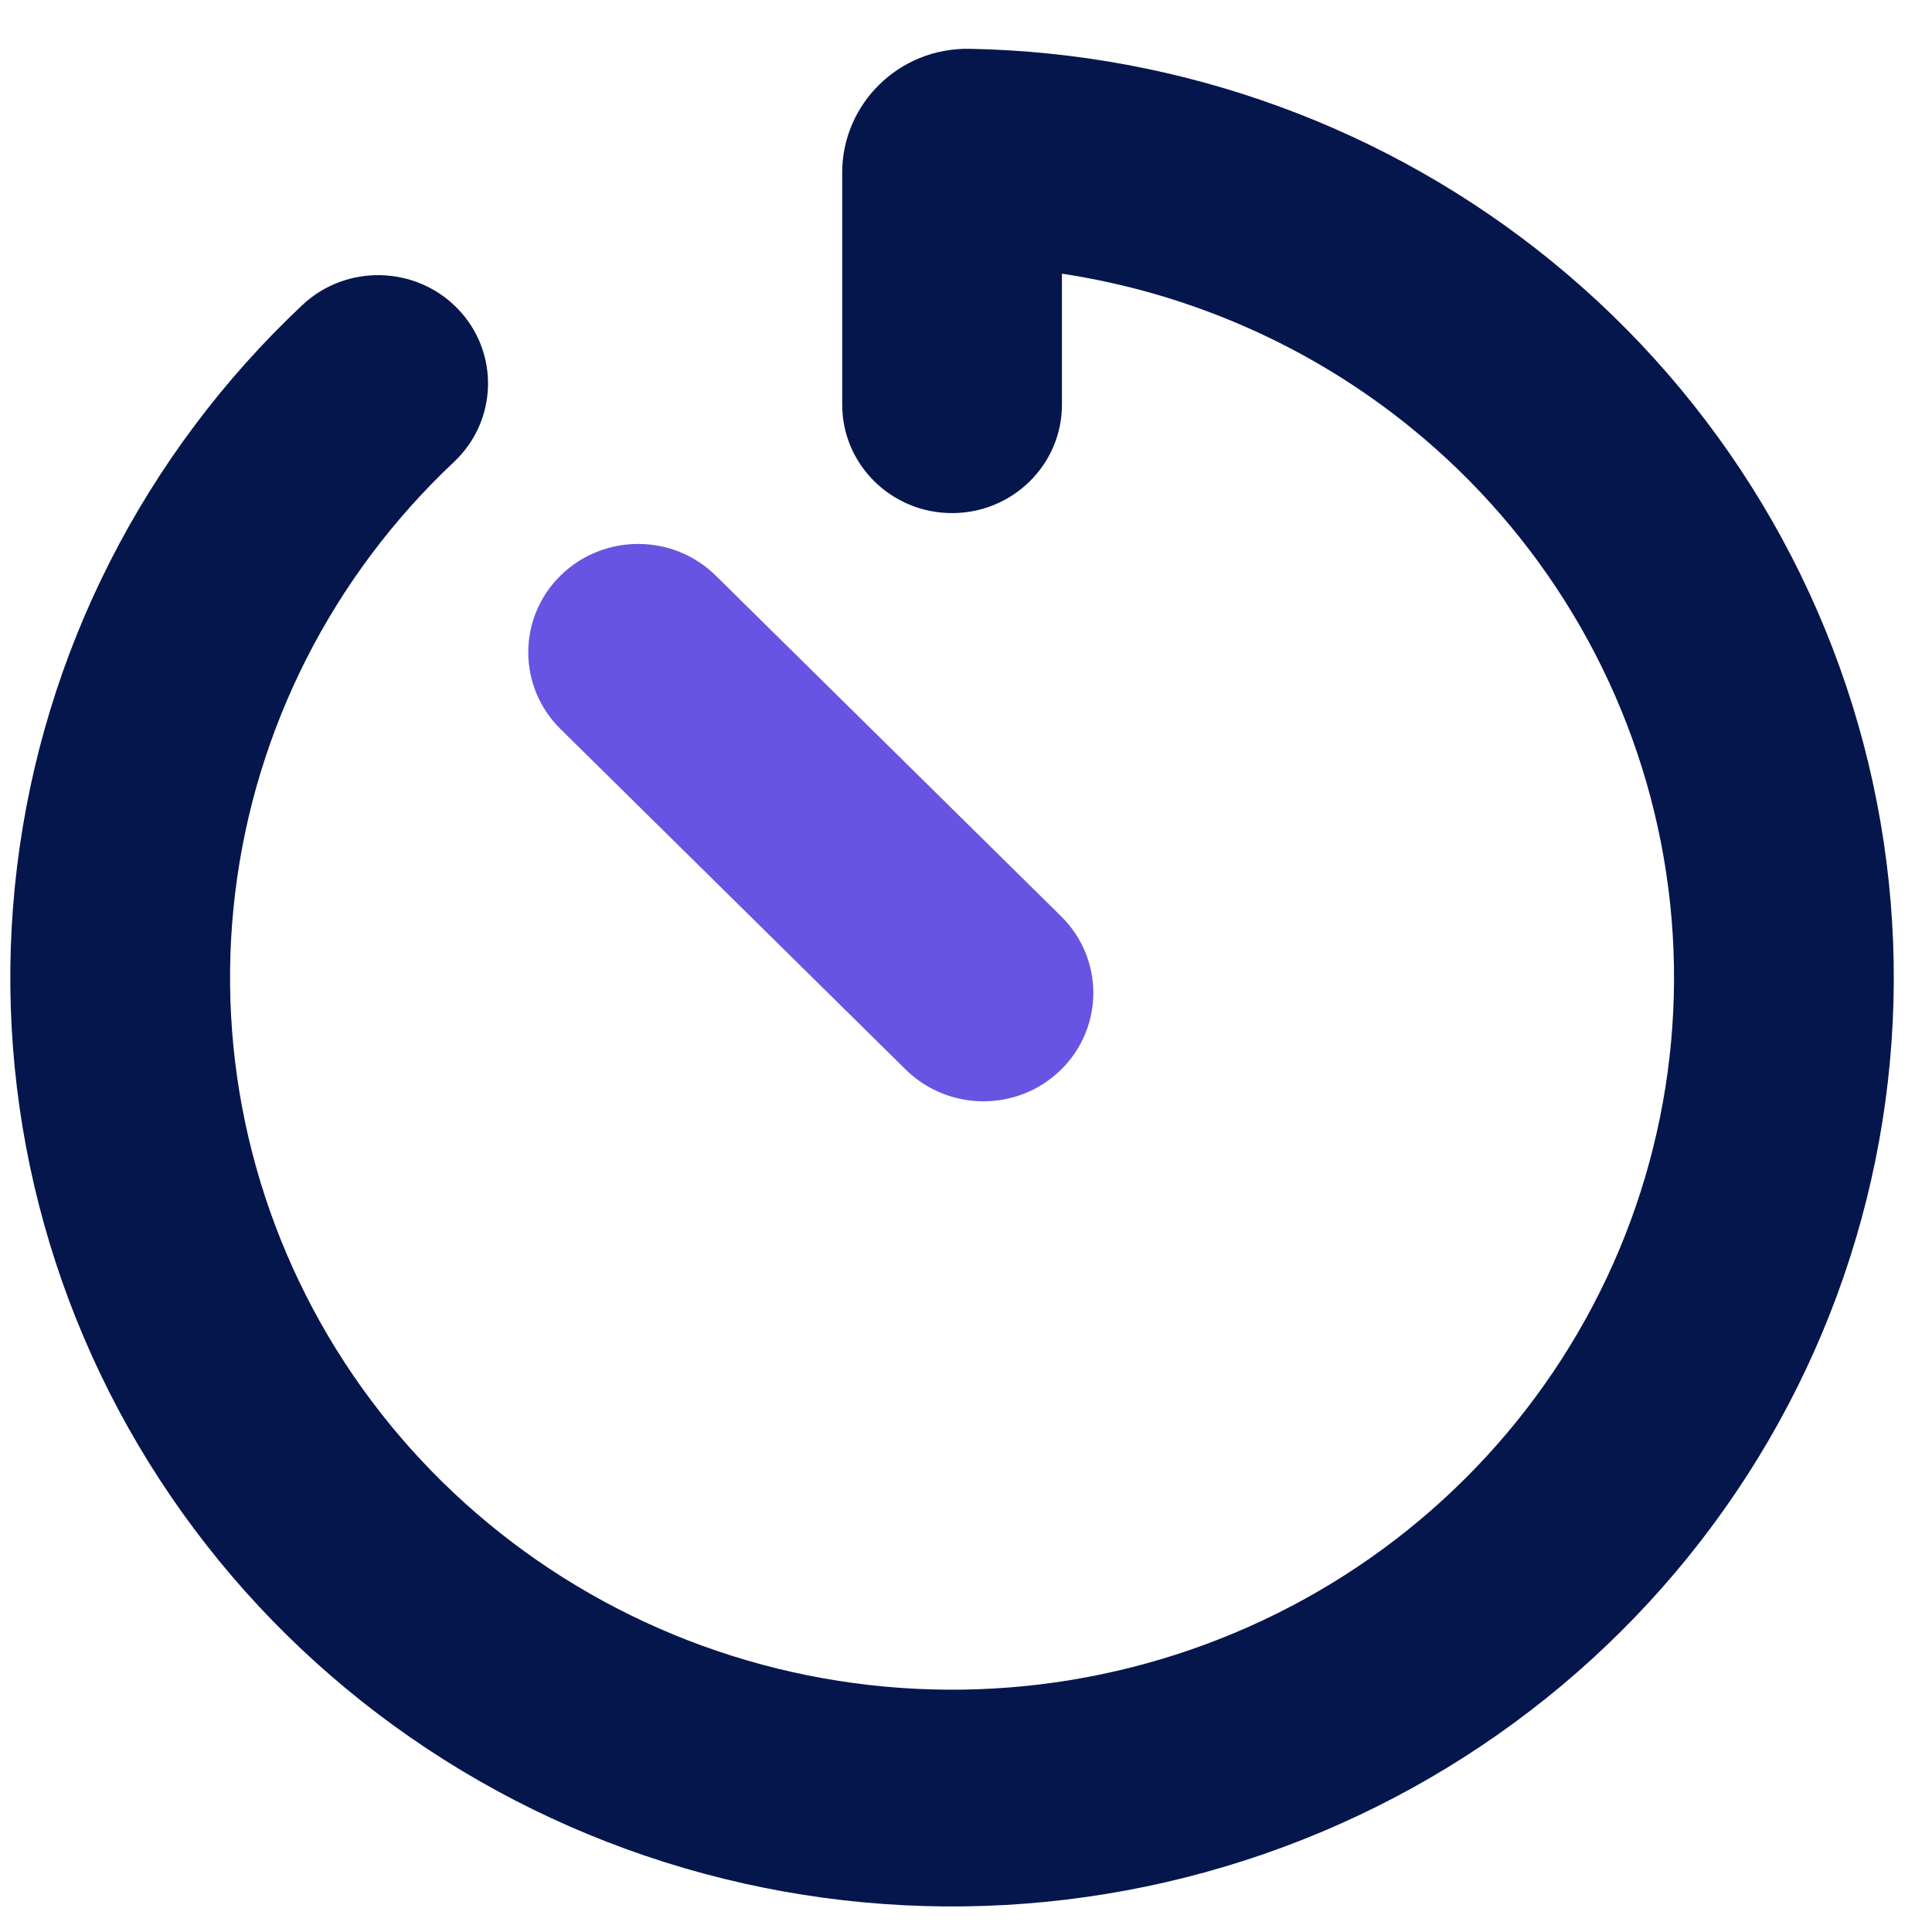 <svg width="26" height="26" viewBox="0 0 26 26" fill="none" xmlns="http://www.w3.org/2000/svg">
<path fill-rule="evenodd" clip-rule="evenodd" d="M3.165 12.015C2.896 14.226 3.417 16.461 4.637 18.335C5.858 20.209 7.701 21.605 9.852 22.284C12.003 22.962 14.326 22.881 16.422 22.053C18.519 21.226 20.257 19.704 21.34 17.749C22.422 15.795 22.78 13.529 22.353 11.342C21.926 9.155 20.74 7.183 18.999 5.765C17.642 4.659 16.013 3.944 14.291 3.683L14.291 5.446C14.291 6.252 13.629 6.905 12.812 6.905C11.996 6.905 11.334 6.252 11.334 5.446L11.334 2.321C11.334 1.408 12.089 0.639 13.051 0.657C15.912 0.71 18.672 1.716 20.882 3.516C23.153 5.366 24.7 7.938 25.257 10.79C25.814 13.643 25.347 16.598 23.935 19.148C22.523 21.697 20.255 23.682 17.521 24.761C14.787 25.841 11.756 25.947 8.951 25.062C6.146 24.177 3.741 22.356 2.149 19.912C0.557 17.467 -0.122 14.553 0.229 11.668C0.579 8.784 1.937 6.11 4.069 4.105C4.66 3.55 5.596 3.572 6.16 4.155C6.723 4.738 6.7 5.661 6.109 6.217C4.475 7.754 3.433 9.804 3.165 12.015Z" fill="#05164D"/>
<path fill-rule="evenodd" clip-rule="evenodd" d="M7.542 7.747C8.12 7.178 9.056 7.178 9.633 7.747L14.28 12.331C14.858 12.901 14.858 13.824 14.28 14.394C13.703 14.963 12.767 14.963 12.189 14.394L7.542 9.81C6.965 9.24 6.965 8.317 7.542 7.747Z" fill="#6754E2"/>
</svg>
